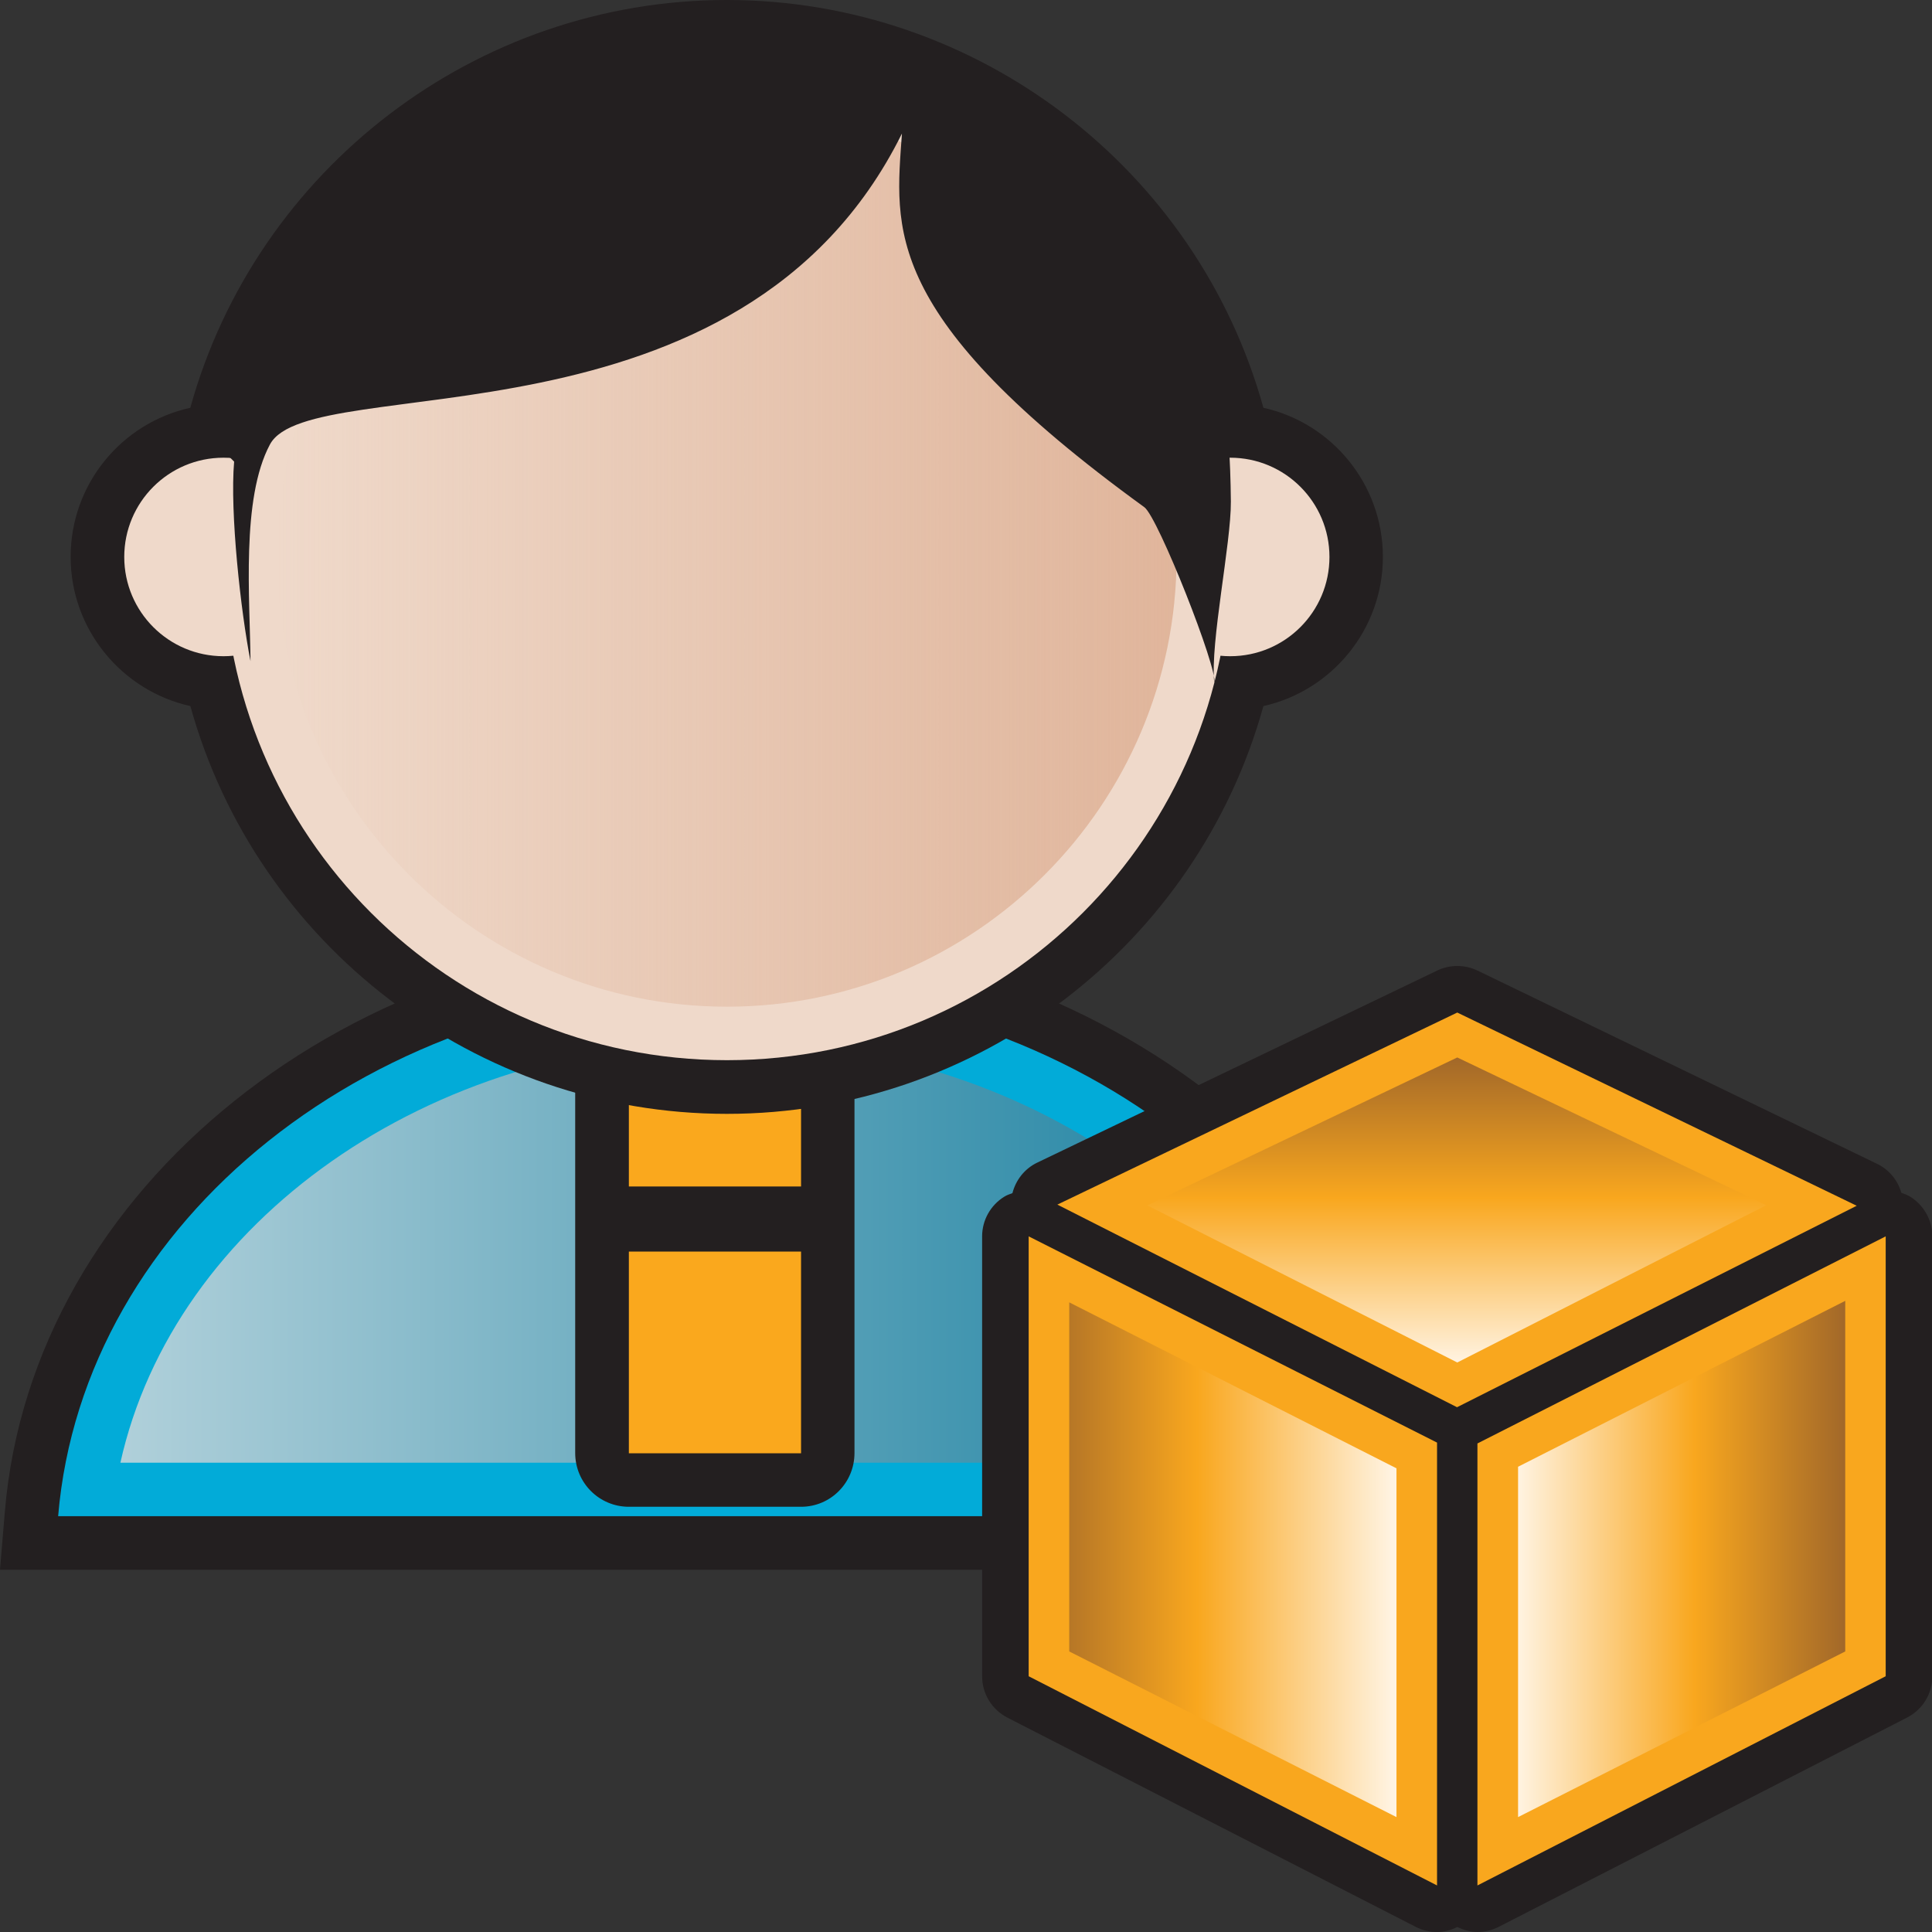 <?xml version="1.0" encoding="utf-8"?>
<!-- Generator: Adobe Illustrator 14.0.0, SVG Export Plug-In . SVG Version: 6.00 Build 43363)  -->
<!DOCTYPE svg PUBLIC "-//W3C//DTD SVG 1.1//EN" "http://www.w3.org/Graphics/SVG/1.1/DTD/svg11.dtd">
<svg version="1.1"
	 id="Layer_1" xmlns:ns="http://creativecommons.org/ns#" xmlns:svg="http://www.w3.org/2000/svg" xmlns:cc="http://web.resource.org/cc/" xmlns:dc="http://purl.org/dc/elements/1.1/" xmlns:rdf="http://www.w3.org/1999/02/22-rdf-syntax-ns#" xmlns:inkscape="http://www.inkscape.org/namespaces/inkscape" xmlns:sodipodi="http://sodipodi.sourceforge.net/DTD/sodipodi-0.dtd" sodipodi:version="0.32" inkscape:version="0.45.1" sodipodi:docname="user_class.svg" sodipodi:docbase="C:\Radix\dev\trunk\org.radixware\kernel\designer\src\common.resources\src\org\radixware\kernel\designer\resources\icons\valtype" inkscape:output_extension="org.inkscape.output.svg.inkscape"
	 xmlns="http://www.w3.org/2000/svg" xmlns:xlink="http://www.w3.org/1999/xlink" x="0px" y="0px" width="32px" height="32px"
	 viewBox="0 0 32 32" enable-background="new 0 0 32 32" xml:space="preserve">
<rect x="0" y="0" width="32" height="32" fill="#333333" stroke="none"/>
<sodipodi:namedview  id="base" inkscape:cy="16" inkscape:cx="-4.5656643" inkscape:zoom="14.4375" guidetolerance="10.0" showgrid="false" gridtolerance="10.0" objecttolerance="10.0" borderopacity="1.0" bordercolor="#666666" pagecolor="#ffffff" inkscape:window-height="944" inkscape:window-width="1280" inkscape:pageshadow="2" inkscape:pageopacity="0.0" inkscape:current-layer="g2397" inkscape:window-y="-8" inkscape:window-x="-8">
	</sodipodi:namedview>
<g>
	<path id="path5812_27_" fill="#231F20" d="M0,26l0.08-0.959c0.448-5.373,5.703-9.581,11.959-9.581
		c6.255,0,11.508,4.208,11.955,9.581L24.076,26H0z"/>
	<path id="path5814_27_" fill="#02ABD8" d="M23.114,25.113c-0.409-4.896-5.205-8.767-11.075-8.767
		c-5.872,0-10.666,3.871-11.076,8.767H23.114z"/>
	
		<linearGradient id="path5823_1_" gradientUnits="userSpaceOnUse" x1="844.154" y1="1922.09" x2="864.242" y2="1922.09" gradientTransform="matrix(1 0 0 1 -842.16 -1901.359)">
		<stop  offset="0" style="stop-color:#B0D0DA"/>
		<stop  offset="1" style="stop-color:#147D9E"/>
	</linearGradient>
	<path id="path5823_24_" fill="url(#path5823_1_)" d="M1.994,24.227c0.887-3.99,5.095-6.992,10.046-6.992
		c4.951,0,9.158,3.002,10.042,6.992H1.994z"/>
	<path id="path5827_24_" fill="#231F20" d="M10.416,24.957c-0.49,0-0.889-0.396-0.889-0.891v-6.506c0-0.488,0.397-0.887,0.889-0.887
		h2.852c0.49,0,0.885,0.395,0.885,0.887v6.506c0,0.492-0.394,0.891-0.885,0.891H10.416z"/>
	<rect id="rect5829_24_" x="10.416" y="17.563" fill="#FAA81D" width="2.852" height="6.508"/>
	<rect id="rect5831_24_" x="9.894" y="19.652" fill="#231F20" width="4.068" height="1.078"/>
	<path id="path5835_31_" fill="#231F20" d="M12.04,18.449c-4.158,0-7.791-2.803-8.887-6.754C2.021,11.443,1.17,10.43,1.17,9.224
		c0-1.209,0.847-2.22,1.982-2.47C4.247,2.802,7.879,0,12.04,0c4.158,0,7.791,2.802,8.886,6.754c1.13,0.25,1.979,1.263,1.979,2.47
		c0,1.206-0.849,2.218-1.979,2.471C19.83,15.649,16.197,18.449,12.04,18.449L12.04,18.449z"/>
	<path id="path5837_31_" fill="#EFD9CA" d="M20.376,9.224c0,4.606-3.733,8.336-8.335,8.336c-4.605,0-8.337-3.73-8.337-8.336
		c0-4.604,3.733-8.334,8.337-8.334C16.643,0.887,20.376,4.618,20.376,9.224z"/>
	
		<circle id="circle5839_31_" sodipodi:cx="6.237" sodipodi:rx="1.925" sodipodi:ry="1.925" sodipodi:cy="12.352" fill="#EFD9CA" cx="3.702" cy="9.225" r="1.644">
	</circle>
	
		<circle id="circle5841_31_" sodipodi:cx="25.764999" sodipodi:rx="1.925" sodipodi:ry="1.925" sodipodi:cy="12.352" fill="#EFD9CA" cx="20.376" cy="9.225" r="1.644">
	</circle>
	
		<linearGradient id="path5850_1_" gradientUnits="userSpaceOnUse" x1="846.749" y1="1910.583" x2="861.648" y2="1910.583" gradientTransform="matrix(1 0 0 1 -842.16 -1901.359)">
		<stop  offset="0" style="stop-color:#E0B59B;stop-opacity:0"/>
		<stop  offset="1" style="stop-color:#E0B59B"/>
	</linearGradient>
	<path id="path5850_29_" fill="url(#path5850_1_)" d="M12.04,16.674c-4.109,0-7.451-3.344-7.451-7.45
		c0-4.108,3.342-7.451,7.451-7.451c4.106,0,7.448,3.343,7.448,7.451C19.487,13.33,16.146,16.674,12.04,16.674L12.04,16.674z"/>
	<path id="path5852_31_" fill="#231F20" d="M3.878,7.646c-0.073,0.837,0.111,2.49,0.271,3.305C4.141,9.929,3.99,8.26,4.471,7.362
		c0.668-1.256,7.797,0.239,10.468-5.15C14.83,3.783,14.576,5.224,18.953,8.4c0.228,0.162,1.228,2.702,1.159,2.908
		c-0.07-0.659,0.28-2.309,0.275-3.001c-0.014-1.436-0.155-2.368-0.592-3.018c-0.499-0.737-1.772-2.14-2.411-2.768
		c-2.188-2.14-5.596-2.604-8.467-1.563C7.431,1.499,6.459,2.694,5.439,3.685c-0.409,0.396-2.65,3.503-1.763,3.76"/>
</g>
<g>
	<path fill="#231F20" d="M31.638,19.82c-0.046-0.028-0.096-0.046-0.145-0.063c-0.06-0.208-0.204-0.385-0.404-0.481l-6.616-3.2
		C24.366,16.025,24.252,16,24.137,16c-0.114,0-0.229,0.025-0.334,0.076l-6.624,3.181c-0.208,0.1-0.354,0.287-0.41,0.505
		c-0.046,0.017-0.092,0.032-0.135,0.059c-0.228,0.141-0.367,0.389-0.367,0.657v7.286c0,0.289,0.162,0.554,0.42,0.686l6.764,3.466
		c0.11,0.057,0.23,0.085,0.352,0.085c0.115,0,0.229-0.032,0.335-0.084C24.242,31.968,24.355,32,24.471,32
		c0.121,0,0.241-0.028,0.352-0.085l6.763-3.466c0.258-0.132,0.42-0.396,0.42-0.686v-7.286C32.005,20.209,31.865,19.961,31.638,19.82
		z"/>
	<polygon fill="#F9A71E" points="24.471,23.908 31.233,20.478 31.233,27.764 24.471,31.229 	"/>
	
		<linearGradient id="SVGID_1_" gradientUnits="userSpaceOnUse" x1="22.684" y1="-114.661" x2="28.104" y2="-114.661" gradientTransform="matrix(1 0 0 -1 2.46 -88.84)">
		<stop  offset="0" style="stop-color:#FFF3E1"/>
		<stop  offset="0.539" style="stop-color:#F9A71E"/>
		<stop  offset="1" style="stop-color:#A26829"/>
	</linearGradient>
	<polygon fill="url(#SVGID_1_)" points="25.144,24.294 30.563,21.546 30.563,27.353 25.144,30.097 	"/>
	<polygon fill="#F9A71E" points="17.038,27.764 17.038,20.478 23.802,23.894 23.802,31.229 	"/>
	
		<linearGradient id="SVGID_2_" gradientUnits="userSpaceOnUse" x1="20.597" y1="-114.673" x2="14.606" y2="-114.673" gradientTransform="matrix(1 0 0 -1 2.46 -88.84)">
		<stop  offset="0" style="stop-color:#FFF3E1"/>
		<stop  offset="0.539" style="stop-color:#F9A71E"/>
		<stop  offset="1" style="stop-color:#A26829"/>
	</linearGradient>
	<polygon fill="url(#SVGID_2_)" points="17.71,27.353 17.71,21.571 23.13,24.32 23.13,30.097 	"/>
	<polygon fill="#F9A71E" points="17.513,19.952 24.137,16.771 30.753,19.971 24.133,23.308 	"/>
	
		<linearGradient id="SVGID_3_" gradientUnits="userSpaceOnUse" x1="21.669" y1="-111.407" x2="21.669" y2="-106.355" gradientTransform="matrix(1 0 0 -1 2.46 -88.84)">
		<stop  offset="0" style="stop-color:#FFF3E1"/>
		<stop  offset="0.539" style="stop-color:#F9A71E"/>
		<stop  offset="1" style="stop-color:#A26829"/>
	</linearGradient>
	<polygon fill="url(#SVGID_3_)" points="19.003,19.965 24.137,17.515 29.255,19.962 24.137,22.567 	"/>
</g>
</svg>
